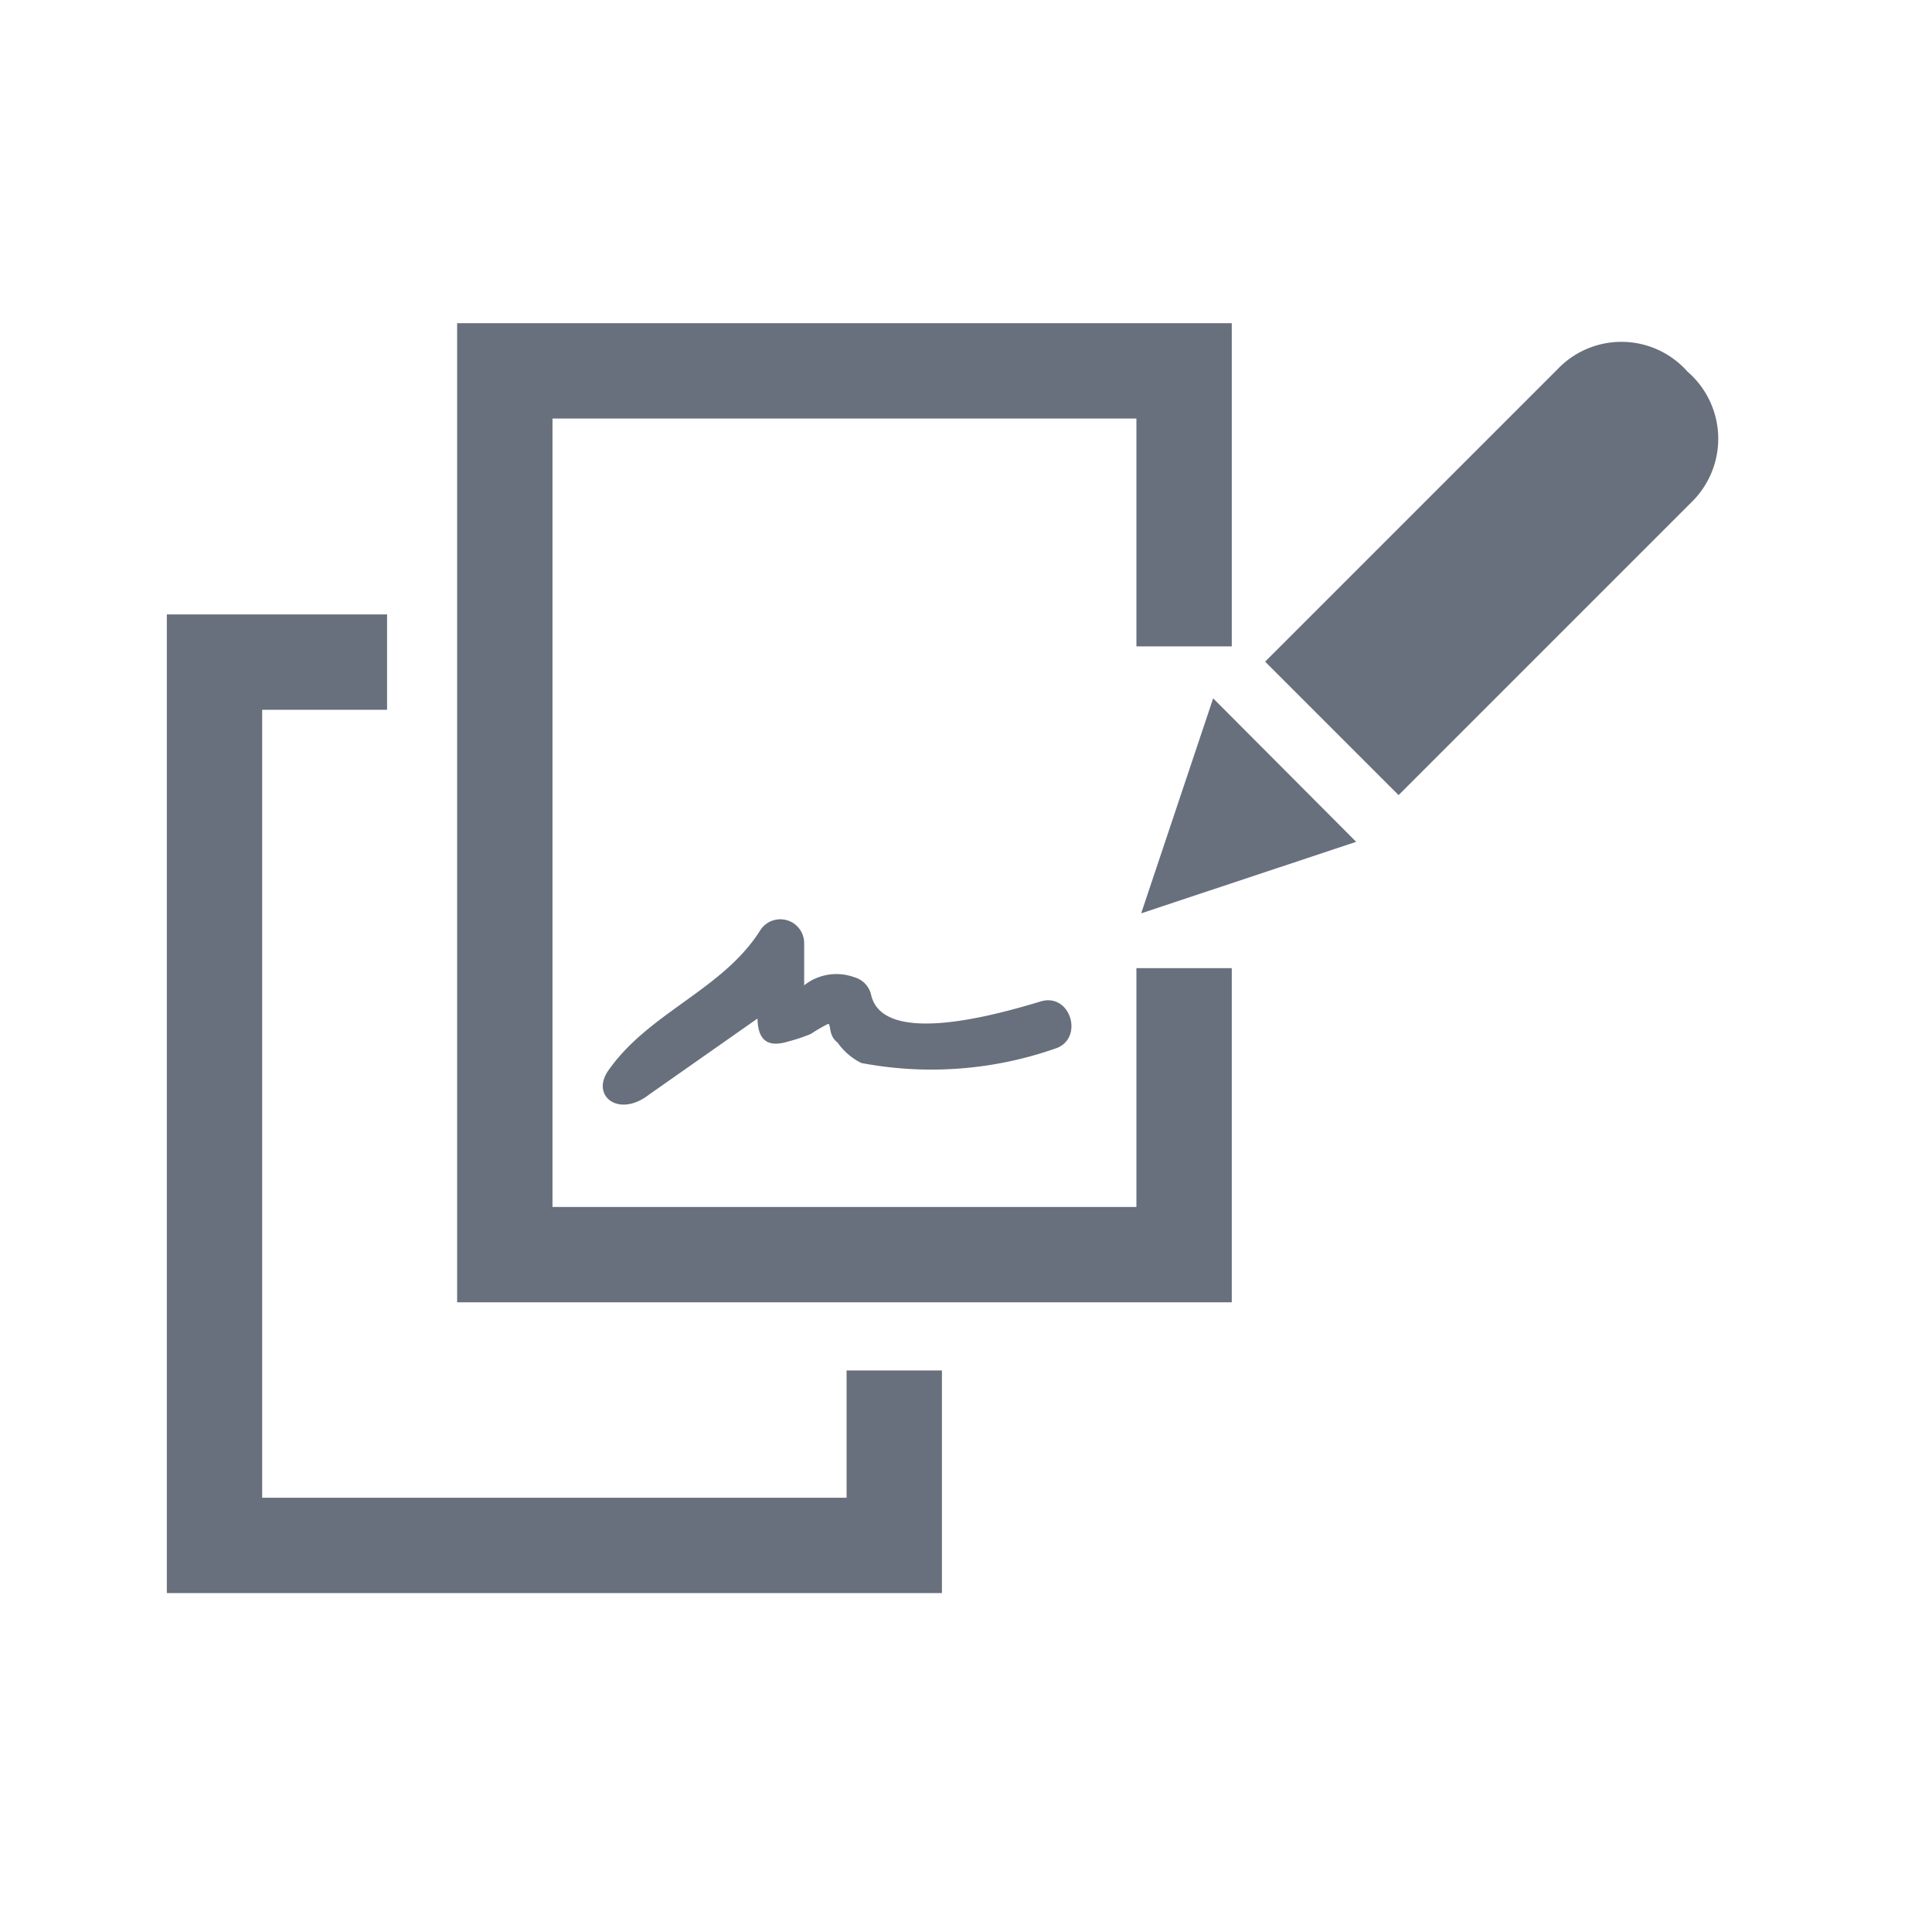 <svg  xmlns="http://www.w3.org/2000/svg" viewBox="0 0 40.53 40.53" focusable="false"><defs><style>.cls-1{fill:#67707c;}</style></defs><title>Contracts</title><g id="invoices"><path class="cls-1" d="M35.43,7.83l-.06-.06a1.86,1.86,0,0,1,.11,2.77l-6.14,6.14-2.8-2.8,6.14-6.14A1.85,1.85,0,0,1,35.43,7.83Z"/><polygon class="cls-1" points="23.94 19.16 28.45 17.66 25.45 14.65 23.94 19.16"/><path class="cls-1" d="M16.87,20.68l0-.9a.5.5,0,0,0-.93-.25c-.79,1.24-2.33,1.71-3.18,2.93-.37.53.22,1,.86.5h0"/><path class="cls-1" d="M15.89,21.32c0,.35.09.7.64.53a3.44,3.44,0,0,0,.48-.16,3.84,3.84,0,0,1,.36-.21c.07,0,0,.24.2.39a1.33,1.33,0,0,0,.5.43A7.88,7.88,0,0,0,22.13,22c.61-.19.35-1.15-.27-1-.83.25-3.36,1-3.59-.15a.5.5,0,0,0-.35-.35,1.09,1.09,0,0,0-1.05.17"/><polygon class="cls-1" points="23.84 20.31 23.84 25.32 11.59 25.32 11.59 8.78 23.84 8.78 23.84 13.56 25.84 13.56 25.84 6.78 9.59 6.78 9.59 27.32 25.84 27.32 25.84 20.31 23.84 20.31"/><path class="cls-1" d="M17.76,28.75v2.67H5.5V14.89H8.12v-2H3.5V33.42H19.76V28.75Z"/></g></svg>